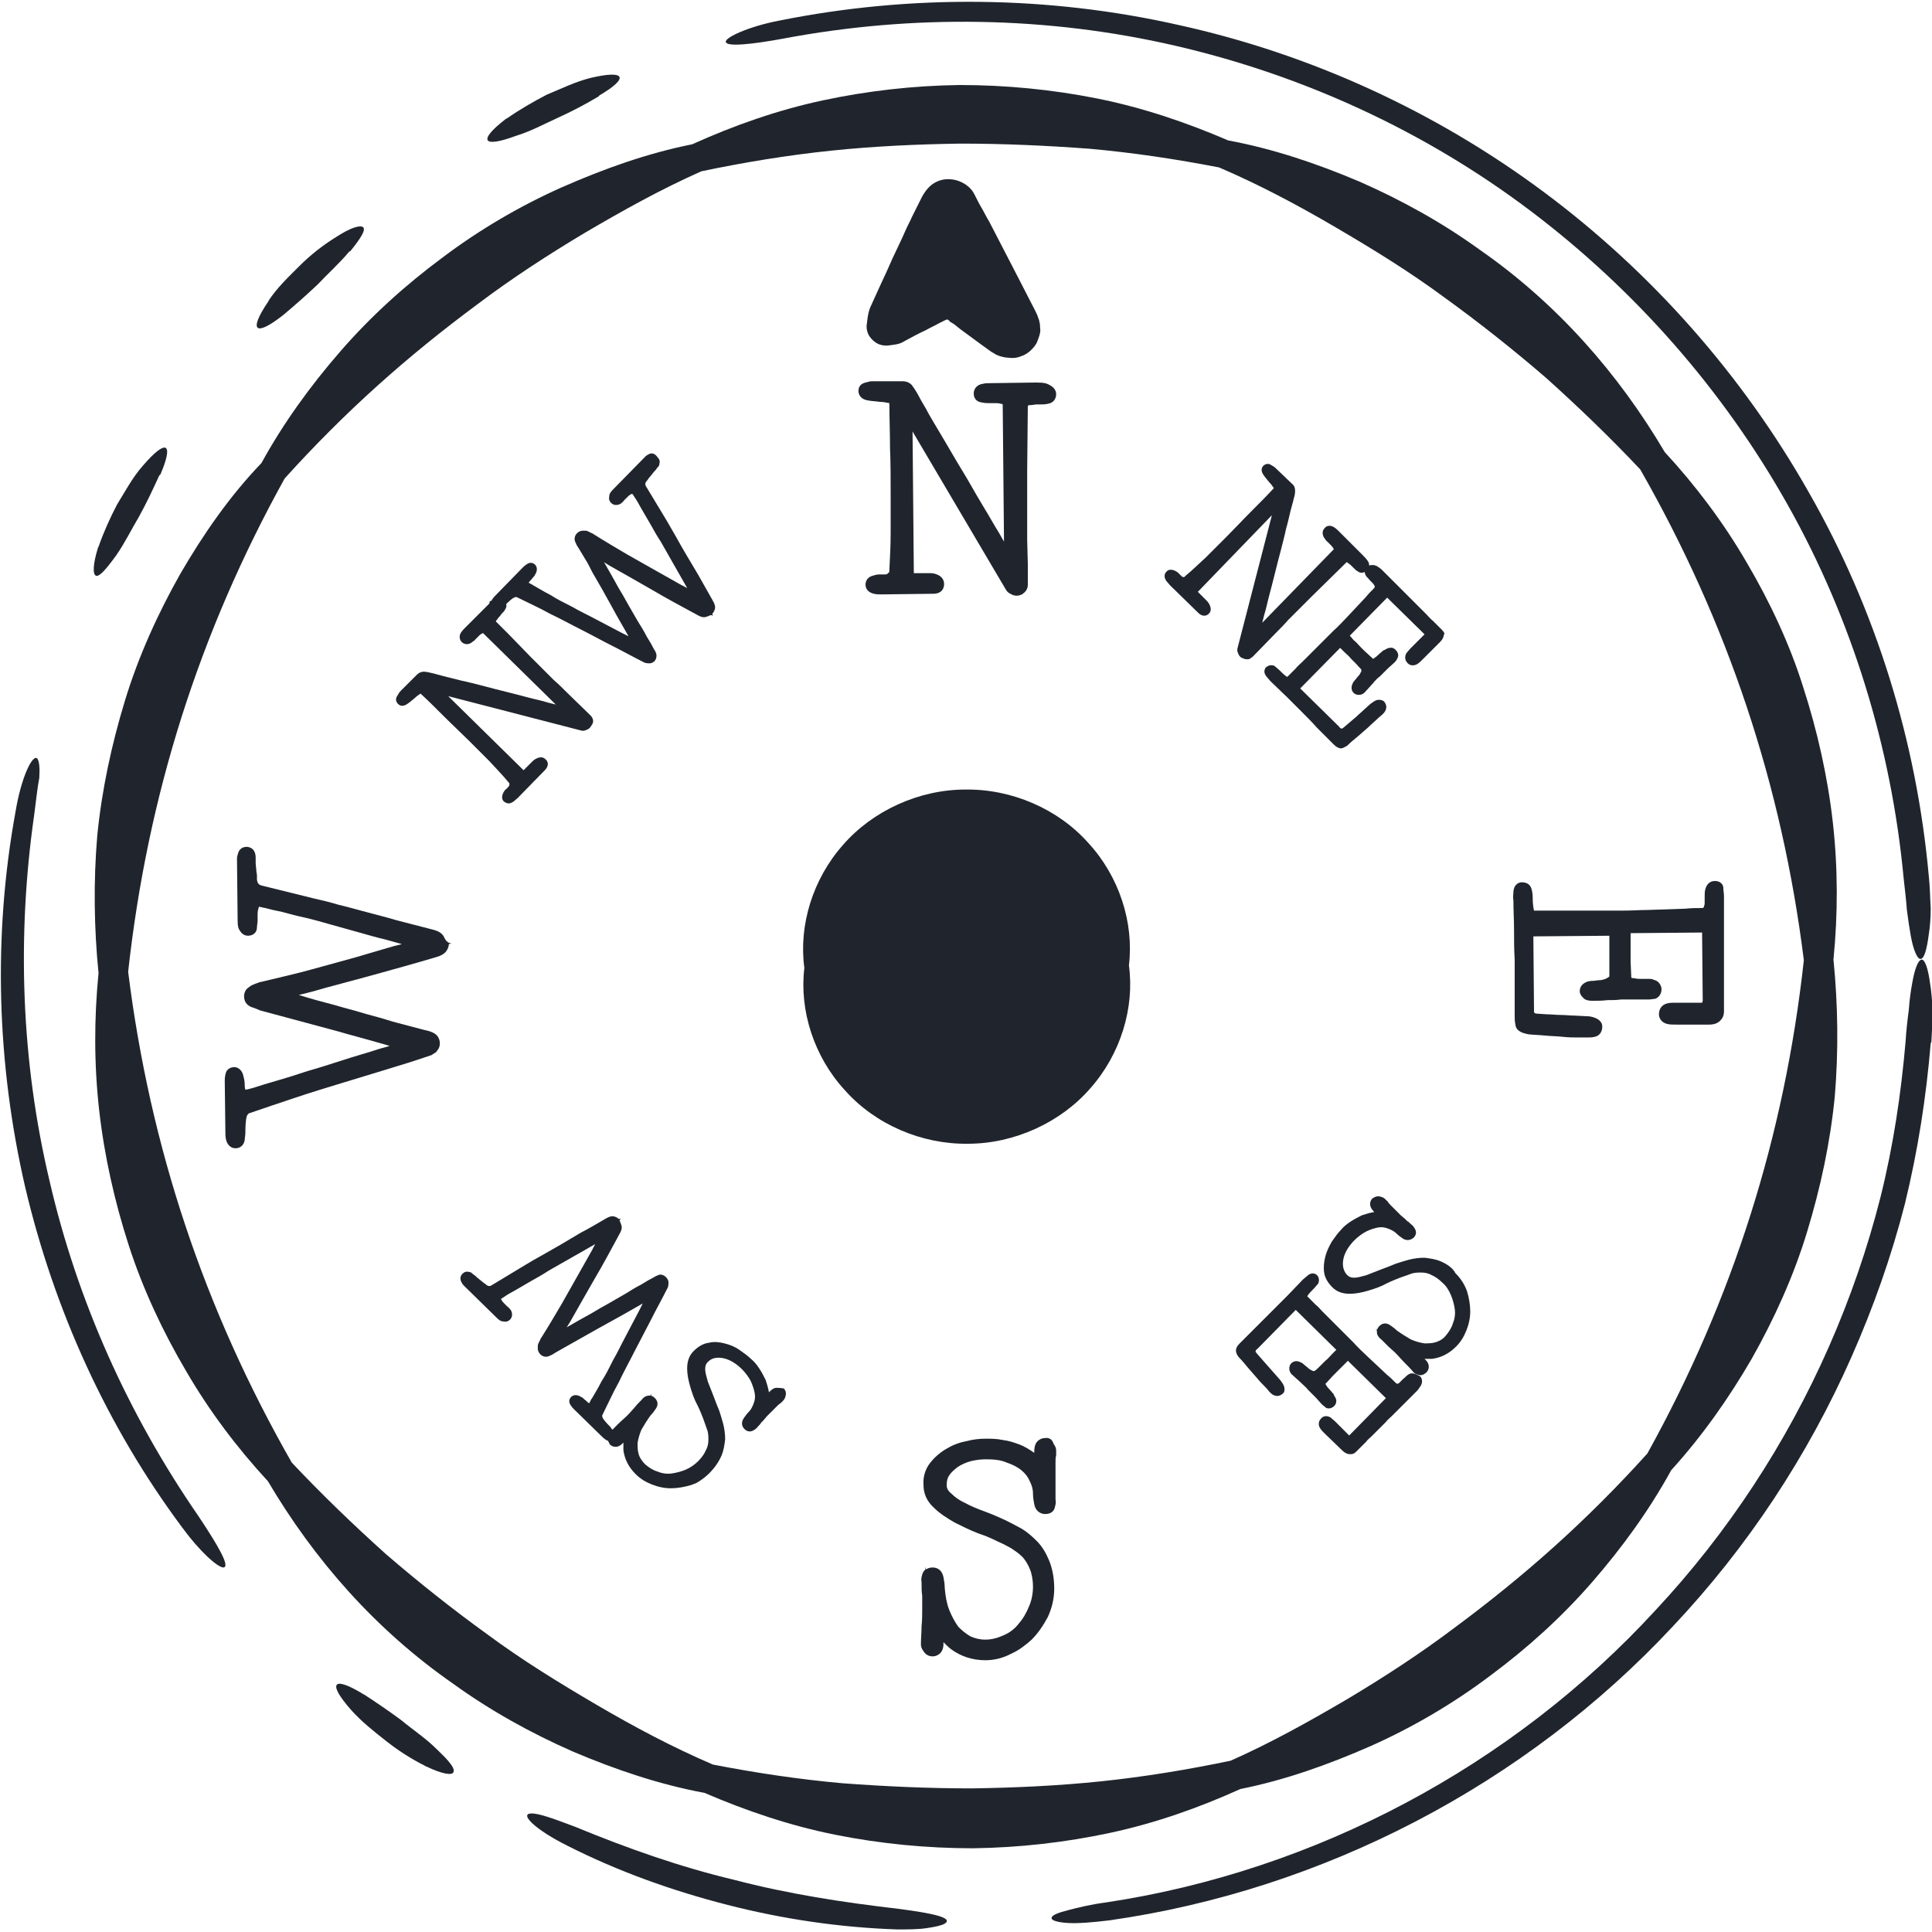 <?xml version="1.0" encoding="utf-8"?>
<!-- Generator: Adobe Illustrator 23.0.0, SVG Export Plug-In . SVG Version: 6.00 Build 0)  -->
<svg version="1.1" id="Capa_1" xmlns="http://www.w3.org/2000/svg" xmlns:xlink="http://www.w3.org/1999/xlink" x="0px" y="0px"
	 viewBox="0 0 300 300" style="enable-background:new 0 0 300 300;" xml:space="preserve">
<style type="text/css">
	.st0{fill:#20252D;}
</style>
<g>
	<path class="st0" d="M271.2,87.3c-3.6-6.2-7.9-11.9-12.7-17.1c-3.6-6.1-7.8-11.9-12.6-17.2c-4.8-5.3-10.2-10.1-16.1-14.2
		c-5.8-4.2-12.1-7.7-18.7-10.6c-6.6-2.8-13.4-5.1-20.4-6.4c-6.5-2.8-13.3-5.1-20.3-6.5c-7-1.4-14.2-2.1-21.4-2.1
		c-7.2,0.1-14.3,0.9-21.3,2.4c-7,1.5-13.8,3.9-20.2,6.8c-7,1.4-13.7,3.8-20.3,6.7c-6.5,2.9-12.8,6.6-18.5,10.9
		c-5.8,4.3-11.1,9.1-15.8,14.5c-4.7,5.4-8.9,11.2-12.3,17.4C35.7,77,31.6,82.9,28,89.1c-3.5,6.2-6.5,12.8-8.6,19.7
		c-2.1,6.9-3.6,13.9-4.3,21c-0.6,7.1-0.5,14.3,0.2,21.3c-0.7,7.1-0.7,14.2,0.1,21.3c0.8,7.1,2.4,14.2,4.6,21
		c2.2,6.8,5.3,13.4,8.9,19.5c3.6,6.2,7.9,11.9,12.7,17.1c3.6,6.1,7.8,11.9,12.6,17.2c4.8,5.3,10.2,10.1,16.1,14.2
		c5.8,4.2,12.1,7.7,18.7,10.6c6.6,2.8,13.4,5.1,20.4,6.4c6.5,2.8,13.3,5.1,20.3,6.5c7,1.4,14.2,2.1,21.4,2.1
		c7.2-0.1,14.3-0.9,21.3-2.4c7-1.5,13.8-3.9,20.2-6.8c7-1.4,13.7-3.8,20.3-6.7c6.5-2.9,12.8-6.6,18.5-10.9
		c5.8-4.3,11.1-9.1,15.8-14.5c4.7-5.4,8.9-11.2,12.3-17.4c4.8-5.3,8.9-11.1,12.5-17.3c3.5-6.2,6.5-12.8,8.6-19.7
		c2.1-6.9,3.6-13.9,4.3-21c0.6-7.1,0.5-14.3-0.2-21.3c0.7-7.1,0.7-14.2-0.1-21.3c-0.8-7.1-2.4-14.2-4.6-21
		C277.9,100,274.8,93.4,271.2,87.3 M280.1,149.1c-3,27.3-11,52.6-24.3,76.6c-4.6,5.1-9.4,9.9-14.4,14.4c-5,4.5-10.2,8.7-15.6,12.7
		c-5.3,4-11,7.7-16.7,11.1c-5.8,3.4-11.7,6.7-18,9.5c-6.7,1.4-13.4,2.5-20.1,3.2c-6.7,0.7-13.4,1-20.1,1.1c-6.7,0-13.4-0.3-20.1-0.8
		c-6.7-0.6-13.4-1.6-20.1-2.9c-6.3-2.7-12.3-5.9-18.1-9.3c-5.8-3.4-11.5-6.9-16.9-10.9c-5.4-3.9-10.7-8.1-15.8-12.5
		c-5-4.5-9.9-9.2-14.6-14.2c-13.6-23.8-22-49-25.4-76.2c3-27.3,11-52.6,24.3-76.6c4.6-5.1,9.4-9.9,14.4-14.4
		c5-4.5,10.2-8.7,15.6-12.7c5.3-4,11-7.7,16.7-11.1c5.8-3.4,11.7-6.7,18-9.5c6.7-1.4,13.4-2.5,20.1-3.2c6.7-0.7,13.4-1,20.1-1.1
		c6.7,0,13.4,0.3,20.1,0.8c6.7,0.6,13.4,1.6,20.1,2.9c6.3,2.7,12.3,5.9,18.1,9.3c5.8,3.4,11.5,6.9,16.9,10.9
		c5.4,3.9,10.7,8.1,15.8,12.5c5,4.5,9.9,9.2,14.6,14.2C268.3,96.7,276.7,121.9,280.1,149.1"/>
	<path class="st0" d="M299.8,162c-0.7,8.4-2,16.7-4,24.9c-2.1,8.2-4.9,16.1-8.3,23.8c-6.8,15.4-16.2,29.6-27.7,41.8
		c-22.9,24.6-54.4,41-87.6,45.7c-2.5,0.3-4.8,0.5-6.4,0.4c-1.6-0.1-2.6-0.4-2.5-0.8c0-0.4,1-0.8,2.6-1.2c1.5-0.4,3.6-0.9,5.9-1.2
		c32.5-4.9,63.1-21.2,85.3-45.4c11.2-12,20.3-25.9,26.9-40.9c3.3-7.5,6-15.3,8-23.2c2-8,3.2-16.1,3.9-24.2c0.1-1.7,0.3-3.4,0.5-4.9
		c0.1-1.5,0.3-2.9,0.5-4c0.4-2.3,0.9-3.7,1.5-3.8c0.5,0,1,1.4,1.3,3.7c0.2,1.2,0.3,2.5,0.4,4.1c0,1.5-0.1,3.2-0.2,5L299.8,162z"/>
	<path class="st0" d="M139.3,299.6c-8.9-0.3-17.7-1.6-26.3-3.8c-8.6-2.2-17-5.2-24.9-9.2c-5-2.5-7.4-4.9-5.7-5
		c1.2-0.1,3.8,0.9,7,2.1c8,3.3,16.2,6.2,24.6,8.2c8.4,2.2,16.9,3.5,25.5,4.5c5.4,0.7,8.6,1.4,7.2,2.3c-0.5,0.3-1.5,0.5-2.8,0.7
		C142.6,299.6,141,299.6,139.3,299.6"/>
	<path class="st0" d="M66,274.2c-2.2-1.1-4.2-2.4-6.1-3.9c-1.9-1.5-3.8-3-5.4-4.8c-3.7-4.2-2.8-5.3,1.8-2.5c0,0,0.1,0.1,0.2,0.1
		c2,1.3,3.9,2.6,5.8,4c1.8,1.5,3.8,2.8,5.5,4.5c2,1.9,2.9,3,2.6,3.6c-0.2,0.5-1.7,0.3-4.2-0.9C66.1,274.3,66,274.2,66,274.2"/>
	<path class="st0" d="M295.6,136.4c-1.9-20.3-8-40.2-18-58c-10-17.8-23.7-33.4-40-45.7c-16.3-12.3-35.2-21-55.1-25.6
		c-19.9-4.6-40.8-4.9-60.9-1.1c-4.9,0.9-8.8,1.3-8.9,0.5c-0.1-0.7,3.6-2.4,8.3-3.3c20.4-4.1,41.8-3.9,62.1,0.7
		c20.4,4.5,39.8,13.4,56.6,25.9c16.8,12.5,30.9,28.5,41.2,46.7c10.4,18.2,16.7,38.6,18.6,59.5c0.2,1.8,0.2,3.5,0.3,5
		c0,1.5-0.1,2.9-0.3,4.1c-0.3,2.3-0.7,3.8-1.3,3.8c-0.5,0-1.1-1.4-1.5-3.6c-0.2-1.1-0.4-2.5-0.6-4
		C296,139.9,295.8,138.2,295.6,136.4L295.6,136.4z"/>
	<path class="st0" d="M92.9,15c-2,1.2-4.1,2.3-6.3,3.3c-2.2,1-4.2,2.1-6.5,2.8c-5.1,1.9-6,0.8-1.6-2.6c0,0,0.1-0.1,0.2-0.1
		c2-1.4,4.1-2.6,6.2-3.7c2.2-0.9,4.4-2,6.8-2.6c5.5-1.3,6,0,1.4,2.7C93,14.9,92.9,15,92.9,15"/>
	<path class="st0" d="M54.2,39.1c-1.5,1.8-3.3,3.4-4.9,5.1c-1.7,1.6-3.5,3.2-5.3,4.7c-4.3,3.4-5.5,2.6-2.4-2c0,0,0.1-0.1,0.1-0.2
		c1.3-2,3.1-3.7,4.8-5.4c1.7-1.7,3.6-3.2,5.7-4.5c2.3-1.5,3.8-1.9,4.2-1.5c0.4,0.4-0.3,1.6-2,3.7C54.3,39,54.2,39.1,54.2,39.1"/>
	<path class="st0" d="M24.7,73.9c-1,2.2-2,4.3-3.1,6.3c-1.2,2-2.2,4.1-3.6,6.1c-1.6,2.2-2.6,3.3-3.1,3.1c-0.5-0.2-0.5-1.7,0.3-4.3
		c0,0,0-0.1,0.1-0.2c0.8-2.3,1.8-4.5,2.9-6.6c1.3-2.1,2.4-4.2,4-6c3.7-4.3,4.8-3.5,2.7,1.4C24.8,73.7,24.8,73.8,24.7,73.9"/>
	<path class="st0" d="M5.3,126.6c-2.7,18.9-2,38.3,2.4,56.8c4.3,18.6,12.2,36.2,23.1,52c3,4.5,5,7.9,3.9,8c-0.9,0-3.7-2.5-6.4-6.2
		c-11.7-15.7-19.9-33.8-24.4-52.9c-4.4-19.1-5-39-1.5-58.2c0.9-5.5,2.7-9.1,3.4-8.3c0.3,0.4,0.4,1.5,0.3,3
		C5.8,122.3,5.6,124.4,5.3,126.6"/>
	<path class="st0" d="M173,150c0.1,12.6-10.1,23-22.7,23.1c-12.6,0.1-23-10.1-23.1-22.7c-0.1-12.6,10.1-23,22.7-23.1
		C162.5,127.1,172.9,137.3,173,150"/>
	<path class="st0" d="M169,130.9c-4.7-5.3-11.9-8.4-19.1-8.3c-7.2,0-14.4,3.3-19,8.6c-4.7,5.3-6.9,12.5-6,19.1
		c-0.8,6.6,1.5,13.8,6.3,19c4.7,5.3,11.9,8.4,19.1,8.3c7.2,0,14.4-3.3,19-8.6c4.7-5.3,6.9-12.5,6-19.1
		C176.1,143.3,173.8,136.1,169,130.9 M163.5,163.3c-3.7,3.2-8.5,5-13.3,5c-4.8,0-9.5-1.6-13.3-4.8c-3.8-3.2-6.5-7.8-7.4-13.2
		c0.7-5.4,3.4-10.1,7.2-13.3c3.7-3.2,8.5-5,13.3-5c4.8,0,9.5,1.6,13.3,4.8c3.8,3.2,6.5,7.8,7.4,13.2
		C169.9,155.4,167.2,160.1,163.5,163.3"/>
	<path class="st0" d="M160.8,59.4l-7.2,0.1c-0.3,0-0.6,0-1,0.1c-0.8,0.1-1.4,0.7-1.4,1.5c0,0.6,0.3,1.3,1.3,1.4
		c0.4,0.1,0.8,0.1,1.1,0.1c0.2,0,0.5,0,0.9,0c0.3,0,0.6,0,0.9,0.1c0.1,0,0.2,0,0.3,0.1l0.2,21.3l-0.8-1.4c-0.7-1.1-1.4-2.4-2.2-3.7
		c-0.8-1.3-1.6-2.7-2.4-4.1c-0.8-1.4-1.7-2.8-2.5-4.2c-0.8-1.4-1.6-2.7-2.3-3.9c-0.7-1.2-1.4-2.3-1.9-3.3c-0.6-1-1-1.7-1.3-2.3
		c-0.5-0.9-0.8-1.2-0.9-1.4c-0.3-0.3-0.7-0.6-1.5-0.6l-4.5,0c-0.3,0-0.5,0-0.8,0.1c-0.3,0.1-0.5,0.1-0.7,0.2
		c-0.5,0.2-0.8,0.6-0.8,1.2c0,0.3,0.1,1.3,1.6,1.5c0.5,0.1,1.1,0.1,1.7,0.2c0.5,0,1,0.1,1.5,0.2c0,2.2,0.1,4.5,0.1,6.9
		c0.1,2.4,0.1,4.8,0.1,7.1c0,2,0,4.1,0,6.1c0,2-0.1,3.9-0.2,5.8c0,0.3,0,0.4-0.1,0.4c-0.1,0.1-0.2,0.2-0.2,0.2
		c-0.1,0.1-0.3,0.1-0.5,0.1c-0.3,0-0.6,0-0.8,0c-0.3,0-0.7,0.1-1,0.2c-0.7,0.2-1.1,0.7-1.1,1.4c0,0.6,0.4,1.2,1.3,1.4
		c0.4,0.1,0.8,0.1,1.2,0.1l8-0.1c1.3,0,1.7-0.8,1.7-1.5c0-0.6-0.3-1.1-0.9-1.4c-0.4-0.2-0.8-0.3-1.2-0.3l-2.6,0l-0.2-22l14.4,24.4
		c0.2,0.4,0.5,0.7,0.8,0.8c0.3,0.2,0.6,0.3,1,0.3c0.3,0,0.5-0.1,0.8-0.2c0,0,0.1,0,0.1-0.1c0.5-0.3,0.8-0.8,0.8-1.4
		c0-0.9,0-1.9,0-3.2l-0.1-3.8c0-1.3,0-2.5,0-3.7l0-3c0-1.5,0-2.9,0-4l0.1-10.1c0.2-0.1,0.3-0.1,0.5-0.1c0.3,0,0.6-0.1,0.9-0.1
		c0.3,0,0.5,0,0.6,0c0.4,0,0.7,0,1.1-0.1c0.8-0.1,1.3-0.7,1.3-1.5c0-0.6-0.4-1.1-1-1.4C162.5,59.5,162.1,59.4,160.8,59.4
		 M135.6,59.9L135.6,59.9L135.6,59.9L135.6,59.9z"/>
	<path class="st0" d="M162.3,223.3c-0.6,0-1,0.3-1.2,0.5c-0.3,0.3-0.5,0.8-0.5,1.6c0,0.1,0,0.1,0,0.2c-0.7-0.5-1.5-1-2.3-1.3
		c-0.8-0.3-1.7-0.6-2.6-0.7c-0.9-0.2-1.8-0.2-2.7-0.2c-0.9,0-1.9,0.1-3,0.4c-1.1,0.2-2.1,0.6-3.1,1.2c-1,0.6-1.8,1.3-2.5,2.2
		c-0.7,0.9-1.1,2.1-1,3.4c0,1.3,0.5,2.5,1.6,3.5c0.9,0.9,2,1.6,3.2,2.3c1.2,0.6,2.4,1.2,3.7,1.7c1.2,0.4,2.1,0.8,2.9,1.2
		c0.7,0.3,1.5,0.7,2.2,1.1c0.6,0.4,1.2,0.8,1.7,1.3c0.5,0.5,0.9,1.2,1.2,1.9c0.3,0.7,0.5,1.7,0.5,2.8c0,1-0.2,2.1-0.6,3
		c-0.4,1-0.9,1.9-1.6,2.7c-0.6,0.8-1.4,1.4-2.3,1.8c-0.9,0.4-1.8,0.7-2.9,0.7c-0.9,0-1.6-0.2-2.3-0.5c-0.7-0.4-1.3-0.9-1.9-1.5
		c-0.5-0.7-1-1.6-1.4-2.6c-0.4-1-0.6-2.2-0.7-3.4c0-0.6-0.1-1.2-0.2-1.7c-0.3-1.4-1.3-1.5-1.7-1.5c-0.4,0-0.7,0.1-1,0.3l-0.1-0.4
		l0,0.4c-0.2,0.2-0.4,0.4-0.5,0.8c-0.1,0.4-0.2,0.7-0.1,1.2c0,0.8,0,1.5,0.1,2.1c0,0.6,0,1.2,0,2c0,0.9,0,1.8-0.1,2.7
		c0,1-0.1,1.9-0.1,2.8c0,0.4,0.1,0.7,0.4,1.1c0.3,0.5,0.8,0.8,1.4,0.8c0.6,0,1-0.3,1.2-0.5c0.3-0.3,0.5-0.8,0.5-1.4c0,0,0-0.1,0-0.3
		c0.4,0.4,0.8,0.8,1.2,1.1c1.5,1.1,3.3,1.7,5.3,1.7c1.3,0,2.6-0.3,3.8-0.9c0.1-0.1,0.3-0.1,0.4-0.2c1.1-0.5,2.1-1.3,3-2.1
		c1-1,1.8-2.2,2.5-3.5c0.6-1.3,1-2.8,1-4.4c0-1.7-0.3-3.2-0.8-4.4c-0.5-1.2-1.1-2.2-1.9-3c-0.8-0.8-1.6-1.5-2.5-2
		c-0.9-0.5-1.7-0.9-2.5-1.3c-0.9-0.4-2-0.9-3.1-1.3c-1.1-0.4-2.1-0.8-3-1.3c-0.9-0.4-1.6-0.9-2.2-1.5c-0.5-0.4-0.7-0.8-0.7-1.3
		c0-0.6,0.1-1.1,0.4-1.5c0.3-0.5,0.8-0.9,1.3-1.3c0.6-0.4,1.3-0.7,2-0.9c0.8-0.2,1.6-0.3,2.4-0.3c1.2,0,2.3,0.1,3.2,0.5
		c0.9,0.3,1.7,0.7,2.3,1.2c0.6,0.5,1,1,1.3,1.7c0.3,0.6,0.5,1.2,0.5,1.9c0,0.6,0.1,1.2,0.2,1.7c0.3,1.4,1.4,1.5,1.7,1.5
		c0.8,0,1.4-0.4,1.5-1.1c0.1-0.3,0.2-0.7,0.1-1.2c0-0.4,0-0.8,0-1.1c0-0.3,0-0.5,0-0.8c0-0.3,0-0.6,0-0.9c0-0.3,0-0.6,0-1
		c0-0.3,0-0.6,0-0.9c0-0.4,0-0.7,0-1.1c0-0.4,0-0.7,0.1-1c0-0.3,0-0.6,0-0.7c0-0.4-0.1-0.7-0.4-1.1
		C163.4,223.5,162.9,223.2,162.3,223.3"/>
	<path class="st0" d="M68.9,145.4c-0.3-0.5-0.8-0.8-1.5-1l-5.8-1.5c-1.7-0.5-3.3-0.9-4.8-1.3c-1.5-0.4-2.9-0.8-4.2-1.1
		c-1.3-0.4-2.6-0.7-3.9-1l-8.1-2c-0.3-0.1-0.6-0.2-0.7-0.9c0-0.1,0-0.3,0-0.6c0-0.3-0.1-0.6-0.1-0.9l-0.1-1c0-0.3,0-0.6,0-0.9
		c0-1.7-1.3-1.7-1.4-1.7c-0.6,0-1.1,0.3-1.3,0.9c-0.1,0.3-0.2,0.6-0.2,1l0.1,9.6c0,0.8,0.1,1.2,0.4,1.6c0.4,0.6,0.9,0.7,1.2,0.7
		c0.8,0,1.4-0.5,1.4-1.3c0-0.3,0.1-0.7,0.1-1c0-0.3,0-0.6,0-0.9c0-0.3,0-0.6,0.1-0.9c0-0.1,0.1-0.3,0.1-0.4c0.2,0,0.4,0.1,1,0.2
		c0.7,0.2,1.6,0.4,2.6,0.6c1.1,0.3,2.2,0.6,3.6,0.9c1.3,0.3,2.7,0.7,4.1,1.1l4.3,1.2c1.4,0.4,2.8,0.8,4.1,1.1l2.5,0.7
		c-0.4,0.1-0.8,0.2-1.2,0.3c-1.8,0.5-3.7,1.1-5.8,1.7c-2.1,0.6-4.4,1.2-6.9,1.9c-2.5,0.7-5.2,1.3-8.1,2c-0.1,0-0.1,0-0.3,0.1
		c-0.3,0.1-0.6,0.2-0.8,0.3c-0.3,0.1-0.5,0.3-0.8,0.5c-0.4,0.3-0.6,0.8-0.6,1.3c0,0.8,0.4,1.4,1.2,1.7c0.4,0.1,0.8,0.3,1.3,0.5
		l9.3,2.5c1.4,0.4,2.7,0.7,4,1.1c2.2,0.6,4.4,1.2,6.8,1.9c-0.5,0.2-1.1,0.3-1.7,0.5c-1.8,0.6-3.7,1.1-5.5,1.7
		c-1.9,0.6-3.7,1.2-5.5,1.7c-1.8,0.6-3.4,1.1-4.8,1.5c-1.4,0.4-2.7,0.8-3.6,1.1c-0.7,0.2-1.1,0.3-1.3,0.3c-0.1-0.3-0.1-0.5-0.1-0.8
		c0-0.5-0.1-0.9-0.2-1.3c-0.2-1-0.9-1.4-1.4-1.4c-0.6,0-1.1,0.3-1.3,0.8c-0.1,0.3-0.2,0.7-0.2,1.3l0.1,8.2c0,0.9,0.2,1.5,0.6,1.9
		c0.3,0.3,0.6,0.4,1,0.4c0.7,0,1.3-0.5,1.4-1.3c0-0.3,0.1-0.7,0.1-1.1c0-1.4,0.1-2.1,0.2-2.5c0.1-0.4,0.3-0.4,0.3-0.5
		c2.6-0.9,5-1.7,7.4-2.5c2.4-0.8,4.7-1.5,7-2.2c2.3-0.7,4.6-1.4,6.9-2.1c2.3-0.7,4.6-1.4,6.9-2.2c0.1,0,0.3-0.1,0.4-0.2
		c0.3-0.2,0.6-0.3,0.7-0.6c0.3-0.3,0.4-0.7,0.4-1.1c0-0.6-0.3-1.2-0.8-1.5c-0.3-0.2-0.6-0.3-0.9-0.4c-0.9-0.2-1.9-0.5-3.1-0.8
		c-1.1-0.3-2.4-0.6-3.6-1c-1.3-0.4-2.6-0.7-3.9-1.1c-1.3-0.4-2.6-0.7-3.9-1.1c-1.9-0.5-3.8-1-5.7-1.6l1.2-0.3
		c1.3-0.3,2.8-0.8,4.4-1.2l5.2-1.4c1.8-0.5,3.6-1,5.4-1.5c1.8-0.5,3.5-1,5.2-1.5c0.7-0.2,1.2-0.5,1.5-0.9c0.2-0.3,0.4-0.7,0.4-1.1
		l0.4-0.1l-0.4-0.1C69.2,146.1,69.1,145.8,68.9,145.4"/>
	<path class="st0" d="M266.3,136.8c-0.8,0-1.3,0.5-1.5,1.3c-0.1,0.3-0.1,0.8-0.1,1.2c0,0.2,0,0.5,0,0.8c0,0.2,0,0.4-0.1,0.6
		c0,0.2-0.1,0.3-0.3,0.3c-0.9,0-1.7,0-2.6,0.1l-5.9,0.2c-1.1,0-2.4,0.1-3.8,0.1l-3.3,0c-0.9,0-1.7,0-2.4,0c-0.7,0-1.4,0-2,0
		c-0.6,0-1.2,0-1.7,0c-0.6,0-1.2,0-1.9,0l-2.5,0c0-0.1-0.2-0.6-0.2-2c0-0.6-0.1-1.1-0.2-1.4c-0.2-0.7-0.8-1-1.5-1
		c-0.2,0-1.2,0.1-1.3,1.5c0,0.4-0.1,0.8,0,1.3c0,1.5,0.1,3.1,0.1,4.6c0,1.5,0,3.1,0.1,4.6c0,1.5,0,3,0,4.5c0,1.5,0,3,0,4.5
		c0,0.6,0.1,1.1,0.2,1.5c0.4,0.9,1.6,1,1.9,1.1c0.8,0.1,1.6,0.1,2.6,0.2c1,0.1,1.9,0.1,2.8,0.2c0.9,0.1,1.7,0.1,2.4,0.1
		c0.7,0,1.2,0,1.4,0c0.4,0,0.7,0,1.1-0.1c0.6-0.1,1.2-0.6,1.2-1.6c0-0.3-0.1-0.8-0.8-1.2c-0.4-0.2-0.9-0.4-1.6-0.4l-1.9-0.1
		c-0.7,0-1.4-0.1-2.2-0.1c-0.7,0-1.4-0.1-2.1-0.1l-1.5-0.1c-0.3,0-0.4-0.1-0.5-0.2c0-0.1,0-0.3,0-0.4l-0.1-11.4l11.8-0.1
		c0,0.4,0,0.8,0,1.2c0,0.7,0,1.4,0,2.1c0,0.7,0,1.3,0,1.7c0,0.5,0,0.9,0,1.2c0,0.2,0,0.2-0.1,0.2c-0.1,0.1-0.3,0.2-0.5,0.3
		c-0.3,0.1-0.6,0.2-0.9,0.2c-0.4,0-0.7,0.1-1,0.1c-0.5,0-1,0.1-1.3,0.3c-0.7,0.4-0.8,1-0.8,1.3c0,0.4,0.2,0.7,0.5,1
		c0.4,0.5,1.1,0.5,1.6,0.5c0.7,0,1.4,0,2.2-0.1c0.7,0,1.4,0,2.1-0.1c0.7,0,1.4,0,2.1,0c0.7,0,1.4,0,2.2,0c0.4,0,0.7-0.1,1-0.1
		c0.6-0.2,1-0.8,1-1.5c0-0.4-0.2-0.8-0.5-1.1c-0.2-0.2-0.5-0.3-0.8-0.4c-0.2-0.1-0.4-0.1-0.6-0.1c-0.2,0-0.3,0-0.3,0
		c-0.2,0-0.5,0-0.9,0c-0.4,0-0.7,0-1.1-0.1c-0.2,0-0.3,0-0.5-0.1c0-0.1,0-0.1,0-0.2l-0.1-2.3c0-0.4,0-0.8,0-1.1c0-0.7,0-1.4,0-2.1
		l0-1.2l11.1-0.1l0.1,10.5c0,0.1,0,0.2-0.1,0.4l-4.2,0c-0.4,0-0.8,0-1.2,0.1c-0.8,0.2-1.3,0.8-1.3,1.7c0,0.6,0.4,1.3,1.3,1.5
		c0.4,0.1,0.9,0.1,1.4,0.1l5.1,0c0.5,0,1-0.1,1.3-0.3c0.2-0.1,0.3-0.2,0.4-0.3c0.3-0.3,0.6-0.7,0.6-1.5c0-1.1,0-2,0-2.7
		c0-0.7,0-1.3,0-1.9c0-0.6,0-1.2,0-1.8c0-0.6,0-1.3,0-2.3l0-1.7c0-0.7,0-1.5,0-2.3c0-0.8,0-1.6,0-2.5c0-0.9,0-1.7,0-2.6
		c0-0.5-0.1-0.9-0.1-1.3C267.6,137.3,267.1,136.8,266.3,136.8"/>
	<path class="st0" d="M223.9,97.8c-0.6-0.6-1.1-1.1-1.4-1.4c-0.4-0.3-0.7-0.7-1-1l-0.9-0.9c-0.3-0.3-0.7-0.7-1.2-1.2
		c-0.2-0.2-0.6-0.6-0.9-0.9c-0.4-0.4-0.8-0.8-1.2-1.2c-0.4-0.4-0.9-0.9-1.3-1.3c-0.5-0.5-0.9-0.9-1.4-1.4c-0.2-0.2-0.5-0.4-0.8-0.6
		c-0.4-0.2-0.8-0.2-1.2-0.1c0-0.1,0-0.3-0.1-0.5c-0.1-0.2-0.3-0.5-0.9-1.1l-3.8-3.8c-0.1-0.1-0.3-0.3-0.6-0.5
		c-0.6-0.4-1.2-0.3-1.5,0.1c-0.3,0.3-0.5,0.8-0.1,1.5c0.2,0.2,0.3,0.5,0.5,0.6c0.1,0.1,0.3,0.3,0.5,0.5c0.2,0.2,0.3,0.3,0.4,0.5
		c0.1,0.1,0.1,0.1,0.1,0.2L196,96.7l0.3-1.2c0.3-0.9,0.5-2,0.8-3.1c0.3-1.1,0.6-2.3,0.9-3.5c0.3-1.2,0.6-2.4,0.9-3.5
		c0.3-1.2,0.6-2.3,0.8-3.3c0.3-1,0.5-2,0.7-2.8c0.2-0.8,0.4-1.4,0.5-1.9c0.2-0.6,0.2-1,0.2-1.2c0-0.4-0.1-0.8-0.5-1.1l-2.3-2.2
		l-0.1-0.1c-0.1-0.1-0.3-0.3-0.5-0.4c-0.2-0.1-0.3-0.2-0.5-0.3c-0.5-0.2-0.9,0.1-1,0.2c-0.2,0.2-0.6,0.7,0.1,1.6
		c0.2,0.3,0.5,0.6,0.8,1c0.3,0.3,0.5,0.6,0.7,0.9c-1.1,1.2-2.3,2.4-3.6,3.7c-1.3,1.3-2.5,2.6-3.7,3.8c-1.1,1.1-2.1,2.1-3.2,3.2
		c-1.1,1-2.1,2-3.2,2.9c-0.2,0.2-0.2,0.2-0.2,0.2c-0.1,0-0.2,0-0.2,0c-0.1,0-0.2-0.1-0.3-0.2l-0.4-0.4c-0.2-0.2-0.4-0.3-0.6-0.4
		c-0.5-0.2-1-0.2-1.3,0.2c-0.3,0.3-0.4,0.8,0,1.4c0.2,0.2,0.4,0.5,0.6,0.7l4.3,4.2c0.3,0.3,0.6,0.5,1,0.5c0.3,0,0.5-0.1,0.7-0.3
		c0.3-0.3,0.4-0.7,0.2-1.2c-0.1-0.3-0.3-0.6-0.5-0.8l-1.4-1.4L197.5,80l-5.3,20.5c-0.1,0.3-0.1,0.6,0,0.8c0.1,0.3,0.2,0.5,0.4,0.7
		c0.1,0.1,0.3,0.2,0.6,0.3c0.3,0.1,0.6,0.1,0.9,0c0.1-0.1,0.2-0.2,0.4-0.3l3.6-3.7c0.7-0.7,1.3-1.3,1.9-2l1.6-1.6
		c0.8-0.8,1.5-1.5,2.1-2.1l5.4-5.3c0.1,0,0.2,0.1,0.3,0.2c0.2,0.1,0.4,0.3,0.5,0.4c0.2,0.2,0.3,0.3,0.3,0.3c0.2,0.2,0.4,0.4,0.6,0.5
		c0.4,0.3,0.8,0.3,1.1,0.1c0,0.2,0.1,0.4,0.2,0.6c0.1,0.2,0.4,0.4,0.6,0.7c0.1,0.1,0.3,0.3,0.4,0.4c0.1,0.1,0.2,0.2,0.3,0.4
		c0.1,0.1,0.1,0.2,0,0.4c-0.5,0.5-0.9,0.9-1.3,1.4l-3,3.2c-0.6,0.6-1.2,1.3-2,2l-1.7,1.7c-0.5,0.5-0.9,0.9-1.3,1.3
		c-0.4,0.4-0.7,0.7-1,1c-0.3,0.3-0.6,0.6-0.9,0.9c-0.3,0.3-0.7,0.6-1,1l-1,1l-0.3,0.3c-0.1,0-0.4-0.2-1.2-1
		c-0.3-0.3-0.6-0.5-0.8-0.7c-0.5-0.2-0.9-0.1-1.3,0.2c-0.1,0.1-0.6,0.7,0.1,1.5c0.2,0.2,0.4,0.5,0.6,0.7c0.8,0.8,1.7,1.6,2.5,2.4
		c0.8,0.8,1.6,1.6,2.4,2.4c0.8,0.8,1.6,1.6,2.3,2.4c0.8,0.8,1.6,1.6,2.4,2.4c0.3,0.3,0.6,0.6,0.9,0.7c0.4,0.2,0.7,0.1,1-0.1
		c0.3-0.1,0.5-0.3,0.6-0.4c0.4-0.4,0.9-0.8,1.5-1.3l1.6-1.4c0.5-0.5,1-0.9,1.3-1.2c0.4-0.4,0.7-0.6,0.8-0.7c0.2-0.2,0.4-0.4,0.5-0.6
		c0.2-0.4,0.3-0.9-0.2-1.5c-0.3-0.2-0.6-0.3-1.1-0.2c-0.3,0.1-0.6,0.3-1,0.6l-1,0.9c-0.4,0.4-0.8,0.7-1.2,1.1l-2,1.7
		c-0.2,0.1-0.2,0.2-0.4,0.1c-0.1-0.1-0.2-0.1-0.2-0.2l-6.1-6l6.2-6.3c0.2,0.2,0.4,0.4,0.6,0.6c0.4,0.4,0.8,0.7,1.1,1.1
		c0.4,0.4,0.7,0.7,0.9,0.9c0.2,0.3,0.5,0.5,0.7,0.8c0,0.1,0,0.3-0.1,0.4c-0.1,0.2-0.2,0.4-0.4,0.6c-0.2,0.2-0.3,0.4-0.5,0.6
		c-0.3,0.3-0.4,0.6-0.5,0.9c-0.1,0.6,0.1,0.9,0.3,1.1c0.2,0.2,0.5,0.3,0.8,0.3c0.5,0,0.9-0.3,1.1-0.6c0.4-0.4,0.7-0.8,1.1-1.2
		c0.3-0.4,0.7-0.8,1.1-1.1c0.4-0.4,0.7-0.7,1.1-1.1c0.4-0.4,0.8-0.7,1.2-1.1c0.2-0.2,0.3-0.4,0.4-0.6c0.1-0.2,0.3-0.7-0.3-1.3
		c-0.2-0.2-0.5-0.4-0.9-0.3c-0.2,0-0.4,0.1-0.6,0.2c-0.1,0.1-0.2,0.1-0.4,0.2l-0.7,0.6c-0.2,0.2-0.4,0.4-0.6,0.5
		c-0.1,0.1-0.2,0.2-0.3,0.2c0,0-0.1-0.1-0.1-0.1l-1.2-1.1c-0.2-0.2-0.4-0.4-0.6-0.6c-0.4-0.4-0.7-0.8-1.1-1.1l-0.6-0.7l5.8-5.9
		l5.6,5.5c0,0,0.1,0.1,0.2,0.2l-2.2,2.2c-0.2,0.2-0.4,0.5-0.6,0.7c-0.3,0.5-0.3,1.1,0.2,1.6c0.4,0.4,1,0.4,1.5,0.1
		c0.3-0.2,0.5-0.4,0.8-0.7l2.7-2.7c0.4-0.4,0.6-0.8,0.6-1.2C224.4,98.6,224.3,98.2,223.9,97.8"/>
	<path class="st0" d="M100.8,70.5c-0.2,0.1-0.4,0.2-0.6,0.4l-5,5.1c-0.4,0.4-0.6,0.7-0.6,1.1c-0.1,0.5,0.1,0.8,0.3,1
		c0.4,0.4,1,0.4,1.5,0.1c0.2-0.2,0.4-0.3,0.5-0.5c0.1-0.1,0.3-0.3,0.5-0.5c0.2-0.2,0.3-0.3,0.5-0.4c0.1-0.1,0.2-0.1,0.3-0.1
		c0.1,0.1,0.2,0.3,0.4,0.6c0.3,0.4,0.6,1,1,1.7l1.4,2.4c0.5,0.9,1,1.8,1.6,2.7l4.1,7.2c-0.3-0.1-0.5-0.3-0.8-0.4l-3.9-2.2
		c-1.4-0.8-3-1.7-4.6-2.6c-1.7-1-3.4-2-5.3-3.2c0,0-0.1-0.1-0.2-0.1c-0.2-0.1-0.4-0.2-0.6-0.3c-0.2-0.1-0.4-0.1-0.7-0.1
		c-0.4,0-0.7,0.1-1,0.4c-0.4,0.4-0.5,1-0.2,1.5c0.1,0.3,0.3,0.6,0.5,0.9l0.9,1.5c0.4,0.6,0.8,1.4,1.2,2.2l1.5,2.6
		c0.5,0.9,1,1.8,1.5,2.7c0.8,1.5,1.7,3,2.6,4.6c-0.4-0.2-0.8-0.4-1.2-0.6c-1.3-0.7-2.5-1.3-3.8-2c-1.3-0.7-2.6-1.3-3.8-2
		c-1.2-0.6-2.4-1.2-3.3-1.8c-1-0.5-1.8-1-2.5-1.4c-0.5-0.3-0.7-0.4-0.9-0.5c0.1-0.2,0.2-0.3,0.4-0.5c0.2-0.3,0.5-0.5,0.6-0.8
		c0.4-0.6,0.3-1.2,0-1.5c-0.3-0.3-0.7-0.4-1.1-0.2c-0.2,0.1-0.5,0.3-0.8,0.6l-4.3,4.4c-0.3,0.3-0.5,0.6-0.6,0.8
		C76,93.3,76,93.5,76,93.7c-0.1,0.1-0.1,0.1-0.1,0.1l-3.8,3.8c-0.1,0.1-0.3,0.3-0.5,0.6c-0.4,0.6-0.2,1.2,0.1,1.5
		c0.3,0.3,0.9,0.5,1.5,0.1c0.2-0.2,0.5-0.3,0.6-0.5c0.1-0.1,0.3-0.3,0.5-0.5c0.2-0.2,0.3-0.3,0.5-0.4c0.1,0,0.1-0.1,0.2-0.1
		l11.3,11.1l-1.2-0.3c-0.9-0.3-2-0.5-3.1-0.8c-1.1-0.3-2.3-0.6-3.5-0.9c-1.2-0.3-2.4-0.6-3.5-0.9c-1.2-0.3-2.3-0.6-3.3-0.8l-2.8-0.7
		c-0.8-0.2-1.4-0.4-1.9-0.5c-0.8-0.2-1.1-0.2-1.2-0.2c-0.3,0-0.7,0.1-1.1,0.5l-2.4,2.4c-0.1,0.1-0.3,0.3-0.4,0.5
		c-0.1,0.2-0.2,0.3-0.3,0.5c-0.2,0.4-0.1,0.8,0.2,1.1c0.2,0.2,0.7,0.6,1.6-0.1c0.3-0.2,0.6-0.5,1-0.8c0.3-0.3,0.6-0.5,0.9-0.7
		c1.2,1.1,2.4,2.3,3.7,3.6c1.3,1.3,2.6,2.5,3.8,3.7c1.1,1.1,2.1,2.1,3.2,3.2c1,1.1,2,2.1,2.9,3.2c0.1,0.1,0.2,0.2,0.2,0.3
		c0,0.1,0,0.2,0,0.2c0,0.1-0.1,0.2-0.2,0.3c-0.1,0.2-0.3,0.3-0.4,0.4c-0.2,0.2-0.3,0.4-0.4,0.6c-0.2,0.5-0.2,1,0.2,1.3
		c0.3,0.2,0.7,0.4,1.2,0.1c0.1,0,0.1-0.1,0.2-0.1c0.2-0.2,0.5-0.4,0.7-0.6l4.2-4.3c0.7-0.7,0.5-1.4,0.1-1.7
		c-0.3-0.3-0.7-0.4-1.2-0.2c-0.3,0.1-0.6,0.3-0.8,0.5l-1.4,1.4l-11.7-11.5l20.5,5.3c0.3,0.1,0.6,0.1,0.8,0c0.3-0.1,0.5-0.2,0.7-0.4
		c0.1-0.1,0.2-0.3,0.4-0.6c0.2-0.4,0.1-0.9-0.3-1.3l-3.7-3.6c-0.7-0.7-1.3-1.3-2-1.9l-1.6-1.6c-0.8-0.8-1.5-1.5-2.1-2.1l-3.4-3.5
		c-0.5-0.5-1.2-1.2-1.9-1.9c0-0.1,0.1-0.2,0.2-0.3c0.1-0.2,0.3-0.4,0.4-0.5l0.3-0.4c0.2-0.2,0.4-0.4,0.5-0.6
		c0.2-0.3,0.3-0.6,0.2-0.9c0.6-0.6,1-0.9,1.2-1c0.2-0.1,0.4-0.1,0.4-0.1c1.8,0.9,3.6,1.7,5.2,2.6c1.7,0.8,3.3,1.7,4.9,2.5
		c1.6,0.8,3.2,1.7,4.8,2.5c1.6,0.8,3.2,1.7,4.8,2.5c0.3,0.2,0.7,0.2,1,0.2c0.2,0,0.3-0.1,0.4-0.1c0.1-0.1,0.2-0.1,0.3-0.2
		c0.3-0.3,0.4-0.8,0.3-1.2c-0.1-0.3-0.2-0.5-0.3-0.6c-0.3-0.6-0.7-1.3-1.2-2.1c-0.4-0.8-0.9-1.6-1.4-2.4l-1.5-2.6
		c-0.5-0.9-1-1.8-1.5-2.6c-0.7-1.3-1.4-2.5-2.2-3.9l0.8,0.5c0.9,0.5,1.9,1.1,3,1.7l3.5,2c1.2,0.7,2.4,1.4,3.7,2.1l3.5,1.9
		c0.5,0.3,0.9,0.4,1.3,0.3c0.3-0.1,0.6-0.2,0.8-0.3l0.3,0.1l-0.1-0.3c0.2-0.2,0.3-0.4,0.4-0.7c0.1-0.4,0-0.8-0.3-1.3l-2.2-3.9
		c-0.7-1.2-1.3-2.2-1.9-3.2c-0.6-1-1.1-1.9-1.6-2.8c-0.5-0.9-1-1.7-1.5-2.6l-3.2-5.3c-0.1-0.2-0.2-0.4,0.1-0.8
		c0.1-0.1,0.2-0.2,0.3-0.4l0.9-1.1c0.2-0.2,0.3-0.3,0.4-0.5c0.2-0.2,0.4-0.4,0.4-0.7c0.1-0.4,0-0.7-0.3-1
		C101.7,70.4,101.2,70.3,100.8,70.5"/>
	<path class="st0" d="M120.6,215.5c-0.4,0-0.7,0.2-1.1,0.6c0,0-0.1,0.1-0.1,0.1c-0.1-0.6-0.3-1.3-0.5-1.9c-0.3-0.6-0.6-1.2-1-1.8
		c-0.4-0.6-0.8-1.1-1.3-1.5c-0.5-0.5-1.1-0.9-1.8-1.4c-0.7-0.5-1.5-0.8-2.3-1c-0.8-0.2-1.6-0.3-2.4-0.1c-0.9,0.1-1.7,0.6-2.4,1.3
		c-0.7,0.7-1,1.6-1,2.7c0,0.9,0.2,1.9,0.5,2.9c0.3,1,0.6,1.9,1.1,2.8c0.4,0.8,0.7,1.6,0.9,2.1c0.2,0.6,0.4,1.1,0.6,1.7
		c0.2,0.5,0.2,1.1,0.2,1.6c0,0.5-0.1,1.1-0.4,1.6c-0.2,0.5-0.6,1.1-1.2,1.7c-0.5,0.5-1.2,1-1.9,1.3c-0.7,0.3-1.5,0.5-2.2,0.6
		c-0.7,0.1-1.5,0-2.2-0.3c-0.7-0.2-1.3-0.6-1.9-1.1c-0.4-0.4-0.8-0.9-1-1.5c-0.2-0.6-0.2-1.2-0.2-1.8c0.1-0.7,0.3-1.4,0.6-2.1
		c0.4-0.7,0.9-1.5,1.4-2.2c0.3-0.3,0.6-0.7,0.8-1c0.5-0.7,0.3-1.3-0.1-1.7c-0.2-0.2-0.4-0.3-0.6-0.4l0.1-0.3l-0.2,0.3
		c-0.2,0-0.4,0-0.7,0.1c-0.2,0.1-0.5,0.3-0.7,0.6c-0.4,0.4-0.8,0.8-1.1,1.2c-0.3,0.3-0.6,0.7-1,1.1c-0.5,0.5-1,0.9-1.5,1.4
		c-0.3,0.3-0.6,0.6-0.9,0.9c-0.1-0.1-0.2-0.2-0.3-0.4c-0.7-0.7-1.1-1.2-1.2-1.4c-0.1-0.2-0.1-0.4-0.1-0.4c0.9-1.8,1.7-3.6,2.6-5.2
		c0.8-1.7,1.7-3.3,2.5-4.9l2.5-4.8c0.8-1.6,1.7-3.2,2.5-4.8c0.2-0.3,0.2-0.7,0.2-1c0-0.3-0.2-0.6-0.4-0.8c-0.3-0.3-0.8-0.5-1.2-0.3
		c-0.2,0.1-0.5,0.2-0.6,0.3c-0.6,0.3-1.3,0.7-2.1,1.2c-0.8,0.4-1.6,0.9-2.4,1.4l-2.6,1.5c-0.9,0.5-1.8,1-2.6,1.5
		c-1.3,0.7-2.5,1.4-3.9,2.2l0.5-0.8c0.5-0.9,1.1-1.9,1.7-3l2-3.5c0.7-1.2,1.4-2.4,2.1-3.7l1.9-3.5c0.3-0.5,0.4-0.9,0.3-1.3
		c-0.1-0.3-0.2-0.6-0.3-0.8l0.2-0.3l-0.3,0.1c-0.2-0.2-0.4-0.3-0.7-0.4c-0.4-0.1-0.8,0-1.3,0.3c-1.4,0.8-2.7,1.6-3.9,2.2
		c-1.2,0.7-2.2,1.3-3.2,1.9l-2.8,1.6c-0.9,0.5-1.8,1-2.6,1.5l-5.3,3.2c-0.2,0.1-0.4,0.2-0.8-0.1c-0.1-0.1-0.2-0.2-0.4-0.3l-1.1-0.9
		c-0.2-0.2-0.3-0.3-0.5-0.4c-0.2-0.2-0.4-0.4-0.7-0.4c-0.4-0.1-0.7,0-1,0.3c-0.3,0.3-0.4,0.7-0.2,1.2c0.1,0.2,0.2,0.4,0.4,0.6l5.1,5
		c0.4,0.4,0.7,0.6,1.1,0.6c0.5,0.1,0.8-0.1,1-0.3c0.4-0.4,0.4-1,0.1-1.5c-0.2-0.2-0.3-0.4-0.5-0.5c-0.1-0.1-0.3-0.3-0.5-0.5
		c-0.2-0.2-0.3-0.3-0.4-0.5c-0.1-0.1-0.1-0.2-0.1-0.2c0.1-0.1,0.3-0.2,0.6-0.4c0.4-0.3,1-0.6,1.7-1l2.4-1.4c0.9-0.5,1.8-1,2.7-1.6
		l7.2-4.1c-0.1,0.3-0.3,0.5-0.4,0.8l-2.2,3.9c-0.8,1.4-1.7,3-2.6,4.6c-1,1.7-2,3.4-3.2,5.3c0,0-0.1,0.1-0.1,0.2
		c-0.1,0.2-0.2,0.4-0.3,0.6c-0.1,0.2-0.1,0.4-0.1,0.7c0,0.4,0.1,0.7,0.4,1c0.4,0.4,1,0.5,1.5,0.2c0.3-0.1,0.6-0.3,0.9-0.5l6.2-3.5
		c0.9-0.5,1.8-1,2.7-1.5c1.5-0.8,3-1.7,4.6-2.6c-0.2,0.4-0.4,0.8-0.6,1.2c-0.7,1.3-1.3,2.5-2,3.8c-0.7,1.3-1.3,2.6-2,3.8
		c-0.6,1.2-1.2,2.4-1.8,3.3c-0.5,1-1,1.8-1.4,2.5c-0.3,0.4-0.4,0.7-0.5,0.9c-0.2-0.1-0.3-0.2-0.5-0.4c-0.3-0.2-0.5-0.5-0.8-0.6
		c-0.6-0.4-1.2-0.3-1.5,0c-0.3,0.3-0.4,0.7-0.2,1.1c0.1,0.2,0.3,0.5,0.6,0.8l4.4,4.3c0.3,0.3,0.6,0.5,0.8,0.6c0,0,0.1,0,0.1,0
		c0.1,0.2,0.2,0.4,0.3,0.6c0.4,0.4,1.2,0.6,1.9-0.1c0,0,0.1-0.1,0.2-0.2c0,0.4,0,0.8,0,1.2c0.2,1.4,0.8,2.6,1.9,3.7
		c0.7,0.7,1.5,1.2,2.5,1.6c1,0.4,2,0.6,3,0.6c1,0,2.1-0.2,3.1-0.5c0.3-0.1,0.5-0.2,0.8-0.3c0.7-0.4,1.4-0.9,2-1.5
		c0.9-0.9,1.5-1.8,1.9-2.7c0.4-0.9,0.5-1.8,0.6-2.6c0-0.8-0.1-1.6-0.3-2.4c-0.2-0.7-0.4-1.4-0.6-2c-0.3-0.7-0.6-1.5-0.9-2.3
		c-0.3-0.8-0.6-1.5-0.9-2.3c-0.2-0.7-0.4-1.4-0.4-1.9c0-0.5,0.1-0.8,0.4-1.1c0.3-0.3,0.6-0.5,1-0.6c0.4-0.1,0.9-0.1,1.4,0
		c0.5,0.1,1,0.3,1.5,0.6c0.5,0.3,1,0.7,1.4,1.1c0.6,0.6,1.1,1.3,1.4,1.9c0.3,0.7,0.5,1.3,0.6,1.9c0.1,0.6,0,1.1-0.2,1.6
		c-0.2,0.5-0.4,0.9-0.7,1.2c-0.3,0.3-0.6,0.7-0.8,1c-0.6,0.9-0.1,1.5,0.1,1.7c0.4,0.4,0.9,0.5,1.4,0.2c0.2-0.1,0.5-0.3,0.7-0.6
		c0.2-0.2,0.4-0.4,0.5-0.6c0.1-0.1,0.3-0.3,0.4-0.4c0.1-0.2,0.3-0.3,0.4-0.5c0.1-0.1,0.3-0.3,0.5-0.5c0.1-0.1,0.3-0.3,0.5-0.5
		c0.2-0.2,0.4-0.4,0.6-0.6c0.2-0.2,0.4-0.4,0.6-0.5c0.2-0.2,0.3-0.3,0.4-0.4c0.2-0.2,0.3-0.4,0.4-0.8c0.1-0.4,0-0.8-0.3-1.1
		C121.1,215.5,120.8,215.5,120.6,215.5"/>
	<path class="st0" d="M223.8,195.9c-0.9-0.4-1.8-0.5-2.6-0.6c-0.8,0-1.6,0.1-2.4,0.3c-0.7,0.2-1.4,0.4-2,0.6
		c-0.7,0.3-1.5,0.6-2.3,0.9c-0.8,0.3-1.5,0.6-2.3,0.9c-0.7,0.2-1.4,0.4-1.9,0.4c-0.5,0-0.8-0.1-1.1-0.4c-0.3-0.3-0.5-0.7-0.6-1.1
		c-0.1-0.4-0.1-0.9,0-1.4c0.1-0.5,0.3-1,0.6-1.5c0.3-0.5,0.7-1,1.1-1.4c0.6-0.6,1.3-1.1,1.9-1.4l0,0c0.6-0.3,1.3-0.5,1.8-0.6
		c0.6-0.1,1.1,0,1.6,0.2c0.5,0.2,0.9,0.4,1.2,0.7c0.3,0.3,0.7,0.6,1,0.8c0.6,0.4,1.2,0.3,1.7-0.1c0.4-0.4,0.5-0.9,0.2-1.4
		c-0.1-0.2-0.3-0.5-0.6-0.7c-0.2-0.2-0.4-0.4-0.6-0.5c-0.1-0.1-0.3-0.3-0.4-0.4c-0.2-0.1-0.3-0.3-0.5-0.4c-0.1-0.1-0.3-0.3-0.5-0.5
		c-0.1-0.1-0.3-0.3-0.5-0.5c-0.2-0.2-0.4-0.4-0.6-0.6c-0.2-0.2-0.4-0.4-0.5-0.6c-0.2-0.2-0.3-0.3-0.4-0.4c-0.2-0.2-0.4-0.3-0.8-0.4
		c-0.4-0.1-0.8,0-1.2,0.3c-0.4,0.4-0.6,1.2,0.2,2c0,0,0.1,0.1,0.1,0.1c-0.6,0.1-1.3,0.3-1.9,0.5c-0.6,0.3-1.2,0.6-1.8,1
		c-0.6,0.4-1.1,0.8-1.5,1.3c-0.5,0.5-0.9,1.1-1.4,1.8c-0.4,0.7-0.8,1.5-1,2.3c-0.2,0.8-0.3,1.6-0.2,2.4c0.1,0.9,0.6,1.7,1.3,2.4
		c0.7,0.7,1.6,1,2.7,1c0.9,0,1.9-0.2,2.9-0.5c1-0.3,1.9-0.6,2.8-1.1c0.8-0.4,1.6-0.7,2.1-0.9c0.6-0.2,1.1-0.4,1.7-0.6
		c0.5-0.2,1.1-0.2,1.6-0.2c0.5,0,1.1,0.1,1.6,0.4c0.5,0.2,1.1,0.6,1.7,1.2c0.6,0.5,1,1.2,1.3,1.9c0.3,0.7,0.5,1.5,0.6,2.2
		c0.1,0.7,0,1.5-0.3,2.2c-0.2,0.7-0.6,1.3-1.1,1.9c-0.4,0.5-0.9,0.8-1.5,1c-0.6,0.2-1.2,0.2-1.8,0.2c-0.7-0.1-1.4-0.3-2.1-0.6
		c-0.7-0.4-1.5-0.9-2.2-1.4c-0.3-0.3-0.7-0.6-1-0.8c-0.7-0.5-1.3-0.3-1.7,0.1c-0.2,0.2-0.3,0.4-0.4,0.6l-0.2-0.1l0.2,0.2
		c0,0.2,0,0.5,0.1,0.7c0.1,0.2,0.3,0.5,0.6,0.7c0.4,0.4,0.8,0.8,1.1,1.1c0.3,0.3,0.7,0.6,1.1,1c0.5,0.5,0.9,1,1.4,1.5
		c0.5,0.5,1,1,1.4,1.5c0.2,0.2,0.4,0.3,0.8,0.4c0.3,0.1,0.6,0,0.8-0.1c0.1-0.1,0.2-0.1,0.4-0.3c0.4-0.4,0.6-1.2-0.1-1.9
		c0,0-0.1-0.1-0.2-0.2c0.4,0,0.8,0,1.2,0c1.4-0.2,2.6-0.8,3.7-1.9c0.7-0.7,1.2-1.5,1.6-2.5c0.4-1,0.6-2,0.6-3c0-1-0.2-2.1-0.5-3.1
		c-0.4-1.1-1-2-1.8-2.8C225.6,196.9,224.7,196.3,223.8,195.9"/>
	<path class="st0" d="M218.6,213.5c-0.2,0.1-0.4,0.4-0.7,0.6c-0.1,0.1-0.3,0.3-0.4,0.4c-0.2,0.2-0.4,0.5-0.7,0.3
		c-0.5-0.5-0.9-0.9-1.4-1.3l-3.2-3c-0.6-0.6-1.3-1.2-2-2l-1.7-1.7c-0.5-0.5-0.9-0.9-1.3-1.3c-0.4-0.4-0.7-0.7-1-1
		c-0.3-0.3-0.6-0.6-0.9-0.9c-0.3-0.3-0.6-0.7-1-1l-1.3-1.3c0-0.1,0.2-0.4,1-1.2c0.3-0.3,0.5-0.6,0.7-0.8c0.2-0.5,0.1-1-0.2-1.3
		c-0.1-0.1-0.7-0.6-1.5,0.1c-0.2,0.2-0.5,0.4-0.7,0.6c-0.8,0.8-1.6,1.7-2.4,2.5c-0.8,0.8-1.6,1.6-2.4,2.4c-0.8,0.8-1.6,1.6-2.4,2.4
		c-0.8,0.8-1.6,1.6-2.4,2.4c-0.3,0.3-0.6,0.6-0.7,0.9c-0.3,0.7,0.3,1.4,0.5,1.6c0.4,0.4,0.8,0.9,1.3,1.5l1.4,1.6
		c0.4,0.5,0.9,1,1.2,1.3c0.4,0.4,0.6,0.7,0.7,0.8c0.2,0.2,0.4,0.4,0.6,0.5c0.4,0.2,0.9,0.3,1.5-0.2c0.3-0.3,0.3-0.6,0.2-1.1
		c-0.1-0.3-0.3-0.6-0.6-1l-3.7-4.2c-0.1-0.2-0.2-0.2-0.1-0.4c0.1-0.1,0.1-0.2,0.2-0.2l6-6.1l6.3,6.2l-0.6,0.6
		c-0.4,0.4-0.7,0.8-1.1,1.1c-0.4,0.4-0.7,0.7-0.9,0.9c-0.2,0.2-0.5,0.5-0.8,0.7c-0.1,0-0.3,0-0.4-0.1c-0.2-0.1-0.4-0.2-0.6-0.4
		c-0.2-0.2-0.4-0.3-0.6-0.5c-0.3-0.3-0.6-0.4-0.9-0.5c-0.4-0.1-0.8,0-1.1,0.3c-0.2,0.2-0.3,0.5-0.3,0.8c0,0.5,0.3,0.9,0.6,1.1
		c0.4,0.4,0.8,0.7,1.2,1.1c0.4,0.4,0.8,0.7,1.1,1.1c0.4,0.4,0.7,0.7,1.1,1.1c0.4,0.4,0.7,0.8,1.1,1.2c0.2,0.2,0.4,0.3,0.6,0.5
		c0.4,0.2,0.9,0.1,1.3-0.3c0.2-0.2,0.3-0.5,0.3-0.8c0-0.2-0.1-0.4-0.2-0.6c-0.1-0.1-0.2-0.3-0.2-0.4l-0.6-0.7
		c-0.2-0.2-0.4-0.4-0.5-0.6c-0.1-0.1-0.1-0.2-0.2-0.3c0,0,0.1-0.1,0.1-0.1l1.1-1.2c0.2-0.2,0.4-0.4,0.6-0.6c0.4-0.4,0.7-0.7,1.1-1.1
		l0.6-0.6l5.9,5.8l-5.5,5.6c0,0-0.1,0.1-0.2,0.2l-2.2-2.2c-0.2-0.2-0.5-0.4-0.7-0.6c-0.5-0.3-1.1-0.3-1.5,0.2
		c-0.3,0.3-0.5,0.9-0.1,1.5c0.2,0.3,0.4,0.5,0.7,0.8l2.7,2.6c0.4,0.4,0.8,0.6,1.2,0.6c0.2,0,0.4,0,0.6-0.1c0.2-0.1,0.3-0.2,0.5-0.4
		c0.6-0.6,1.1-1.1,1.4-1.4c0.3-0.4,0.7-0.7,1-1c0.3-0.3,0.6-0.6,0.9-0.9c0.3-0.3,0.7-0.7,1.2-1.2c0.2-0.3,0.6-0.6,0.9-0.9
		c0.4-0.4,0.8-0.8,1.2-1.2c0.4-0.4,0.9-0.9,1.3-1.3c0.5-0.5,0.9-0.9,1.4-1.4c0.2-0.2,0.4-0.5,0.6-0.8c0.3-0.5,0.3-1.1-0.1-1.5
		C219.6,213.2,219.1,213.1,218.6,213.5"/>
	<path class="st0" d="M136.2,49.4l9.4-17.8c0.6-1.2,2.4-1.2,3,0l9.5,18.7c0.8,1.6-1,3.2-2.5,2.2l-7.5-5.3c-0.5-0.4-1.3-0.4-1.8-0.1
		l-7.8,4.5C137.1,52.6,135.4,50.9,136.2,49.4"/>
	<path class="st0" d="M134.6,50.3l4.1-2.4c0.6-0.8,1.1-1.4,1.4-1.9c0.8-1.3,1.6-2.6,2.4-3.9c0.8-1.4,1.6-2.7,2.4-4
		c0.4-0.7,0.8-1.4,1.2-2l0.3-0.5c0.1-0.1,0.2-0.4,0.2-0.4l0.1-0.1c0.1-0.1,0.3-0.1,0.4,0.1c0,0.1,0,0.1,0,0.2
		c-0.1-0.1,0.2,0.4,0.3,0.7l0.5,1.1c1.4,2.9,2.9,5.9,4.4,8.8l0.3,0.5c0.1,0.2,0,0.1,0.1,0.1l0,0c0,0,0,0,0,0c0,0,0.2,0.2,0.1,0.3
		c0,0.1-0.1,0.1-0.2,0.1l-0.1,0l-0.1,0l-0.5-0.3c-0.8-0.5-1.6-1-2.4-1.5c-1.1-0.7-2.5-1-3.7-0.5c-0.6,0.2-1.2,0.6-1.7,0.9l-0.9,0.6
		l-0.9,0.6l-0.5,0.3c-0.2,0.1-0.3,0.2-0.3,0.2l-0.6,0.5c-0.4,0.2-0.7,0.7-1.3,0.9c-0.6,0.2-1.2-0.3-1-0.8L134.6,50.3
		c-0.1,0.5,0,1.3,0.4,1.9c0.4,0.6,1,1.1,1.6,1.3c0.6,0.2,1.1,0.2,1.7,0.1c0.6-0.1,1.3-0.1,2.1-0.6c1.1-0.6,2.2-1.2,3.3-1.7
		c0.7-0.4,1.4-0.7,2.1-1.1l1-0.5c0.1,0,0.2-0.1,0.2-0.1c0.1,0,0.3,0.1,0.4,0.2c-0.1,0,0.3,0.3,0.7,0.5l1,0.8
		c1.1,0.8,2.3,1.7,3.4,2.5c0.6,0.4,1.3,1,1.9,1.3c0.6,0.4,1.2,0.5,1.7,0.6c1,0.1,1.5,0.2,2.5-0.2c1-0.3,2-1.3,2.4-2.1
		c0.2-0.5,0.3-0.8,0.4-1.1c0.1-0.4,0.2-0.7,0.1-1.3c0-0.2,0-0.5-0.1-0.8c0-0.3-0.2-0.6-0.3-1c-0.3-0.7-0.7-1.4-1.1-2.2l-1.9-3.7
		c-1.5-2.9-3-5.8-4.5-8.7c-0.5-0.8-0.9-1.7-1.4-2.5c-0.4-0.7-0.7-1.4-1.1-2.1c-0.4-0.6-0.9-1-1.4-1.3c-1-0.6-2.4-0.9-3.7-0.5
		c-1.2,0.4-2,1.1-2.8,2.5l-1,2l-0.6,1.2c-0.3,0.7-0.7,1.4-1,2.1c-0.6,1.4-1.3,2.8-2,4.3c-0.6,1.4-1.3,2.9-2,4.4
		c-0.5,1.1-1,2.2-1.5,3.3C134.7,48.9,134.7,49.7,134.6,50.3"/>
</g>
</svg>
